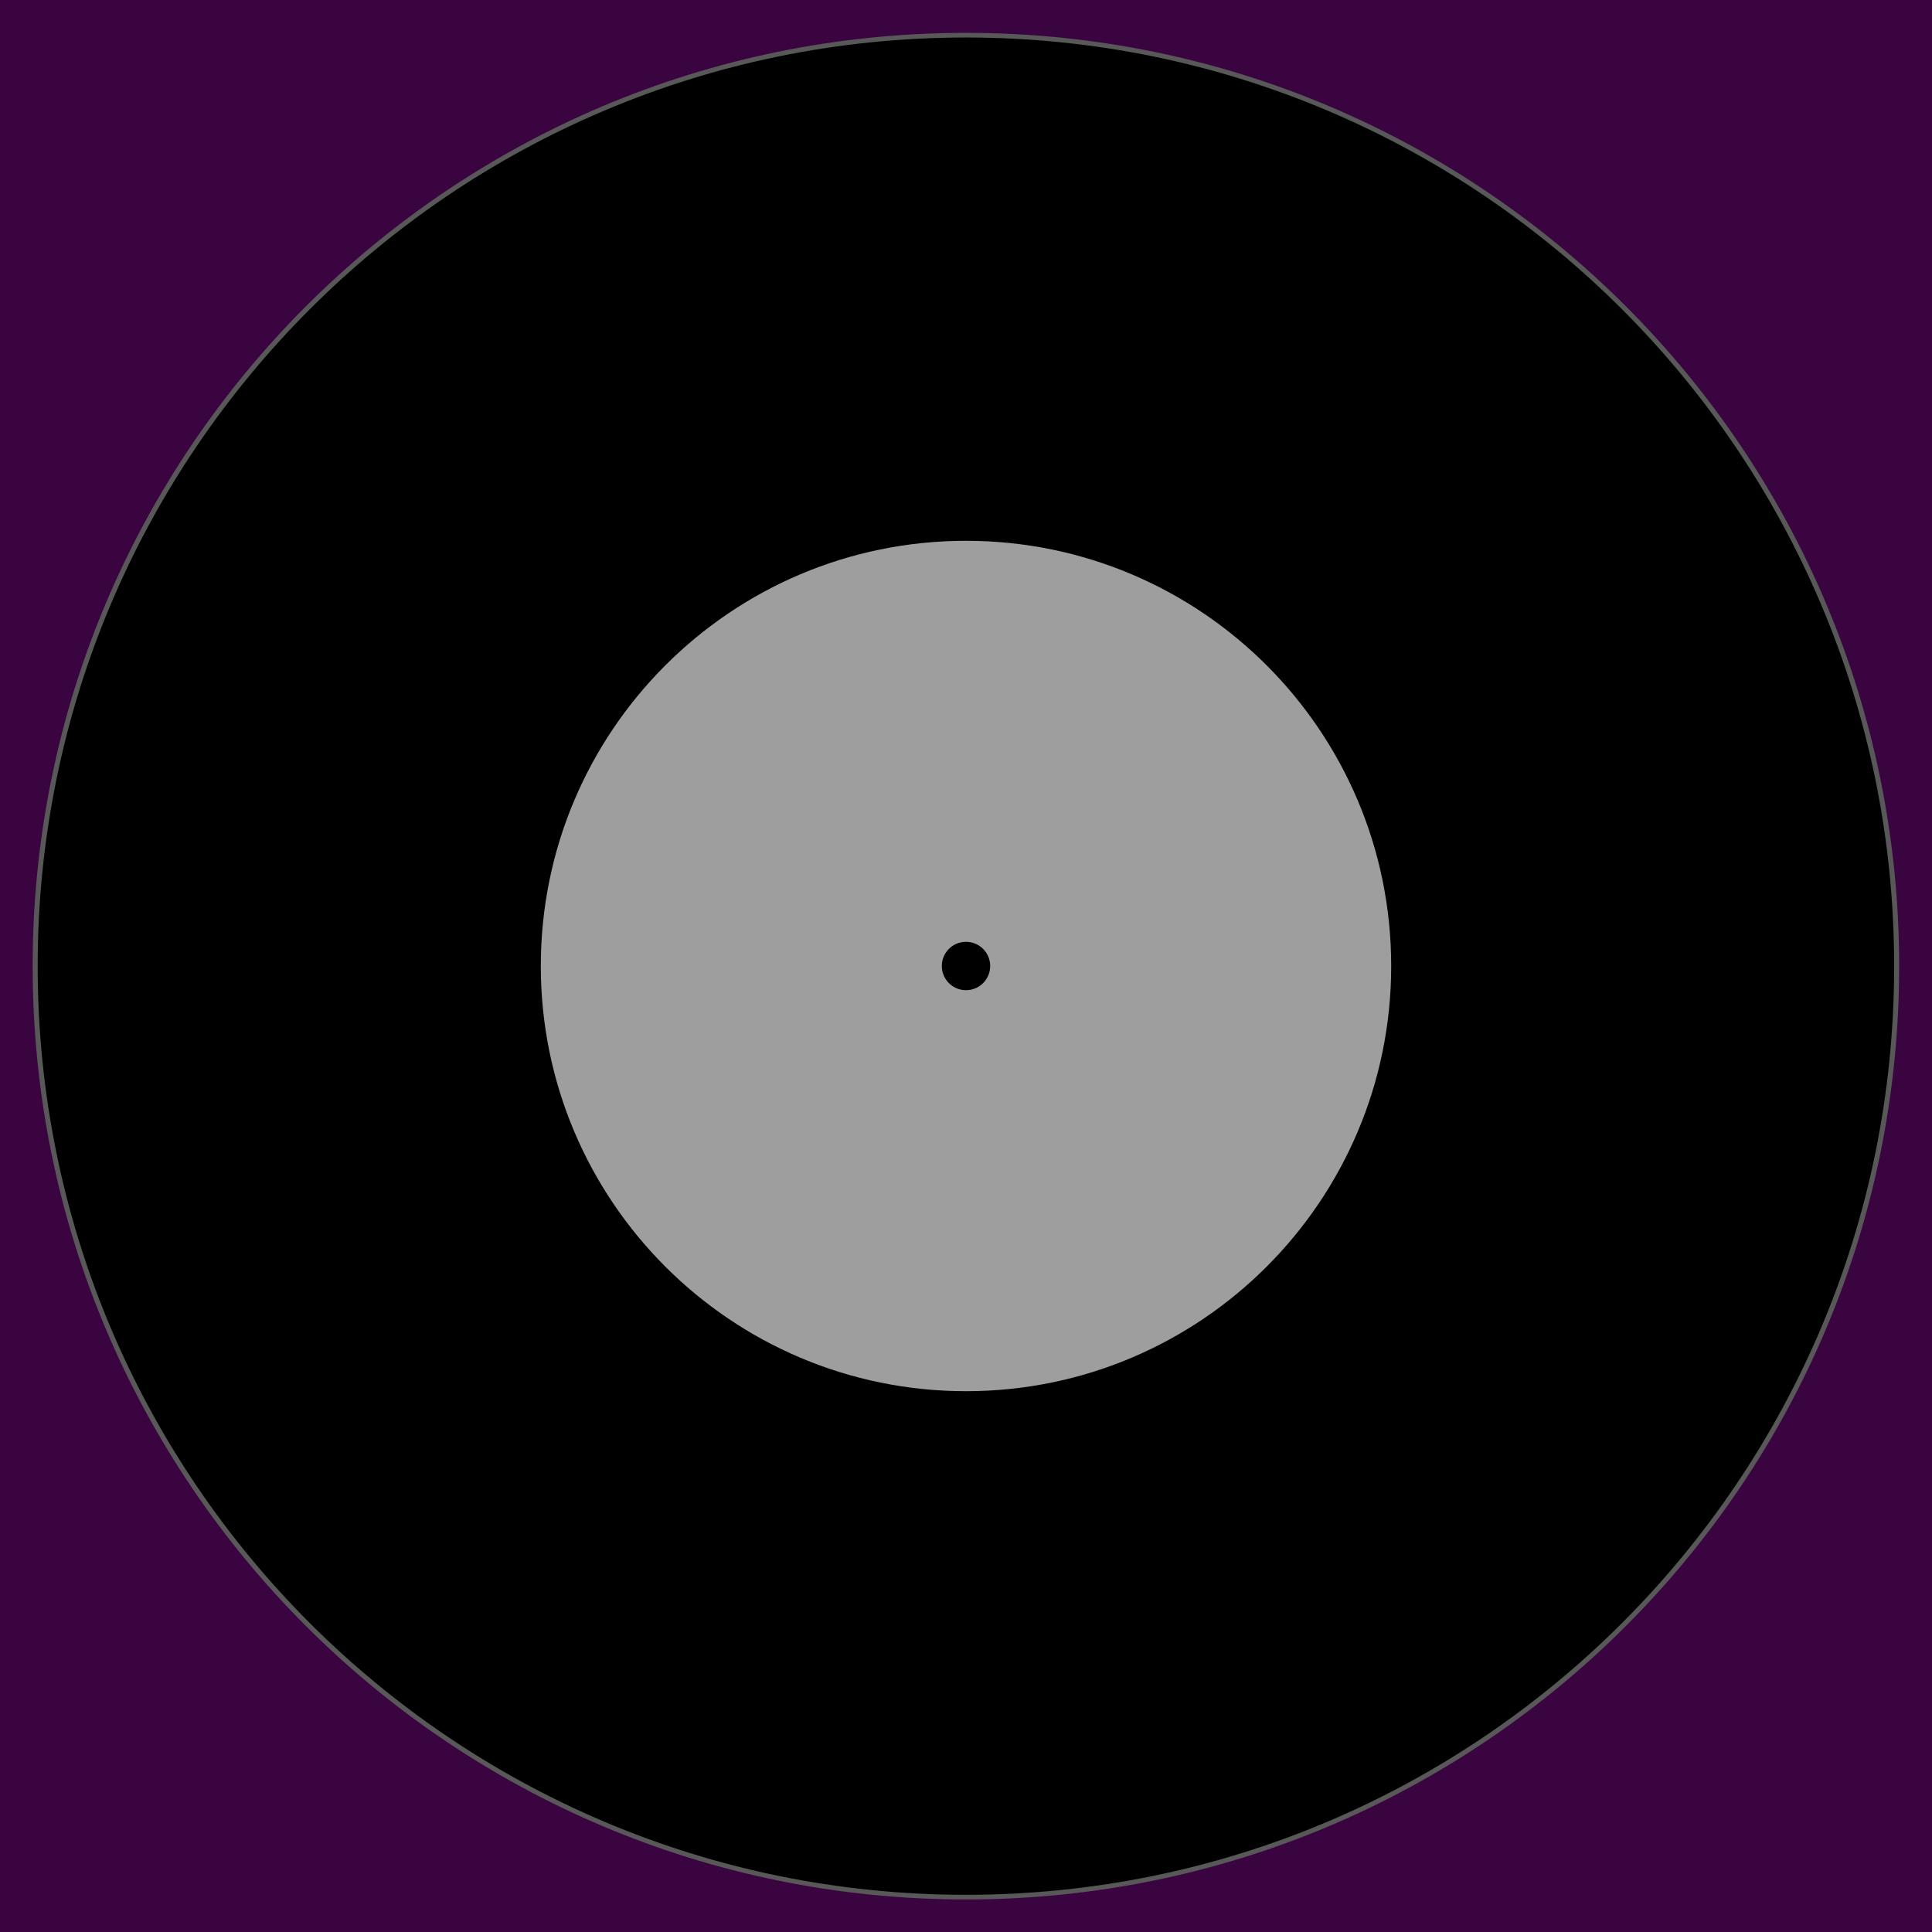 <svg xmlns="http://www.w3.org/2000/svg" width="200" height="200"><path d="M0 0v200h200V0H0z" fill="#3a0440"/><path d="M89.525 48.144c0 25.035-18.854 45.331-42.111 45.331-23.257 0-42.111-20.295-42.111-45.331 0-25.035 18.854-45.331 42.111-45.331 23.257 0 42.111 20.295 42.111 45.331z" transform="matrix(2.288 0 0 2.126 -8.493 -2.338)" stroke="#585858" stroke-width=".227"/><path d="M100 55.984c-24.309 0-44.016 19.707-44.016 44.016 0 24.309 19.707 44.016 44.016 44.016 24.309 0 44.016-19.707 44.016-44.016 0-24.309-19.707-44.016-44.016-44.016z" fill="#9e9e9e"/><path d="M102.504 100c0 1.383-1.121 2.504-2.504 2.504-1.383 0-2.504-1.121-2.504-2.504 0-1.383 1.121-2.504 2.504-2.504 1.383 0 2.504 1.121 2.504 2.504z"/></svg>